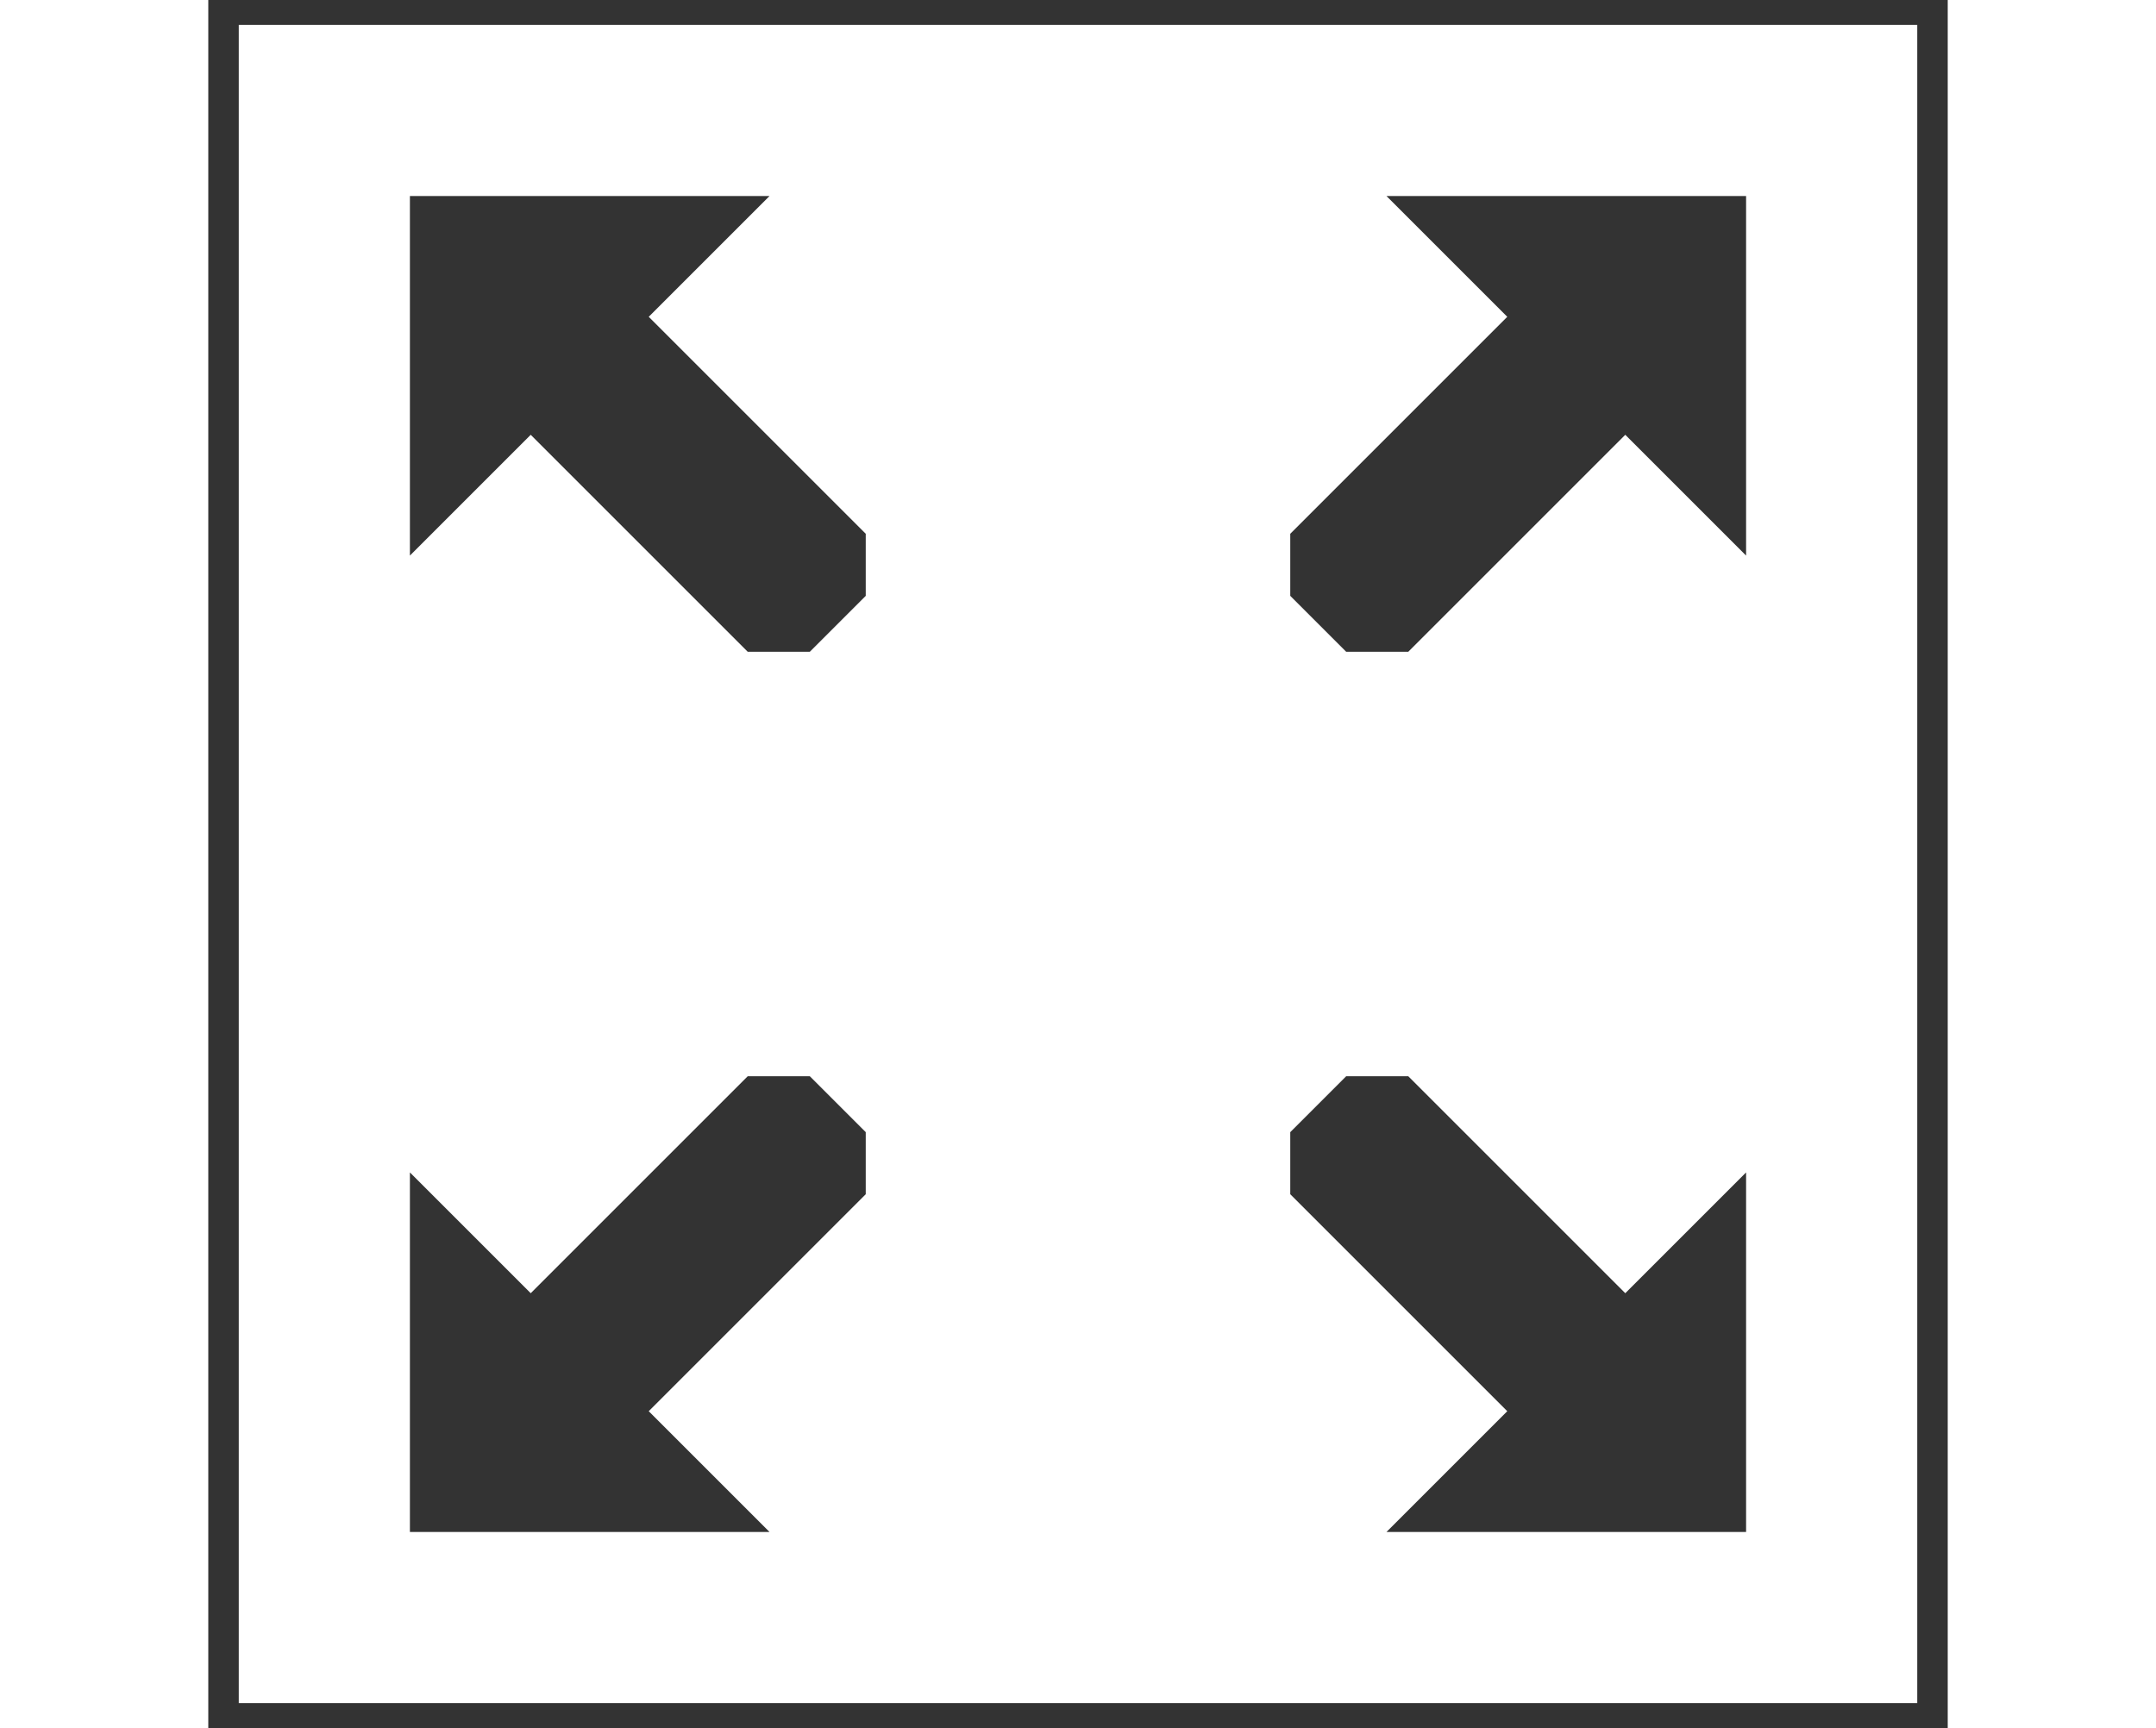 <?xml version="1.0" encoding="utf-8"?>
<svg id="master-artboard" style="enable-background:new 0 0 1400 980;" x="0px" y="0px" width="499px" height="400px" viewBox="44 45 311 309" xmlns="http://www.w3.org/2000/svg">
  <rect x="44" y="45" width="311" height="309" fill="#333333" stroke="none"/>
  <path class="st0" d="M 49.45 349.55 L 349.55 349.55 L 349.55 49.45 L 49.45 49.45 L 49.45 349.55 Z M 254.65 80.05 L 318.95 80.05 L 318.95 144.35 L 297.35 122.75 L 258.55 161.55 C 254.25 161.55 251.75 161.55 247.45 161.55 L 237.45 151.55 C 237.45 147.25 237.45 144.75 237.45 140.45 L 276.25 101.65 L 254.65 80.05 Z M 237.45 247.45 L 247.45 237.45 C 251.75 237.45 254.25 237.45 258.55 237.45 L 297.35 276.25 L 318.95 254.65 L 318.95 318.95 L 254.65 318.95 L 276.25 297.35 L 237.45 258.55 C 237.45 254.15 237.45 251.75 237.45 247.45 Z M 80.05 80.05 L 144.35 80.05 L 122.75 101.65 L 161.55 140.45 C 161.55 144.75 161.55 147.25 161.55 151.55 L 151.55 161.55 C 147.25 161.55 144.75 161.55 140.45 161.55 L 101.65 122.75 L 80.05 144.35 L 80.05 80.05 Z M 80.05 254.65 L 101.65 276.25 L 140.45 237.45 C 144.75 237.45 147.25 237.45 151.55 237.45 L 161.55 247.45 C 161.55 251.75 161.55 254.25 161.55 258.55 L 122.75 297.35 L 144.35 318.95 L 80.05 318.95 L 80.05 254.65 Z" style="fill: rgb(255, 255, 255);"/>
</svg>